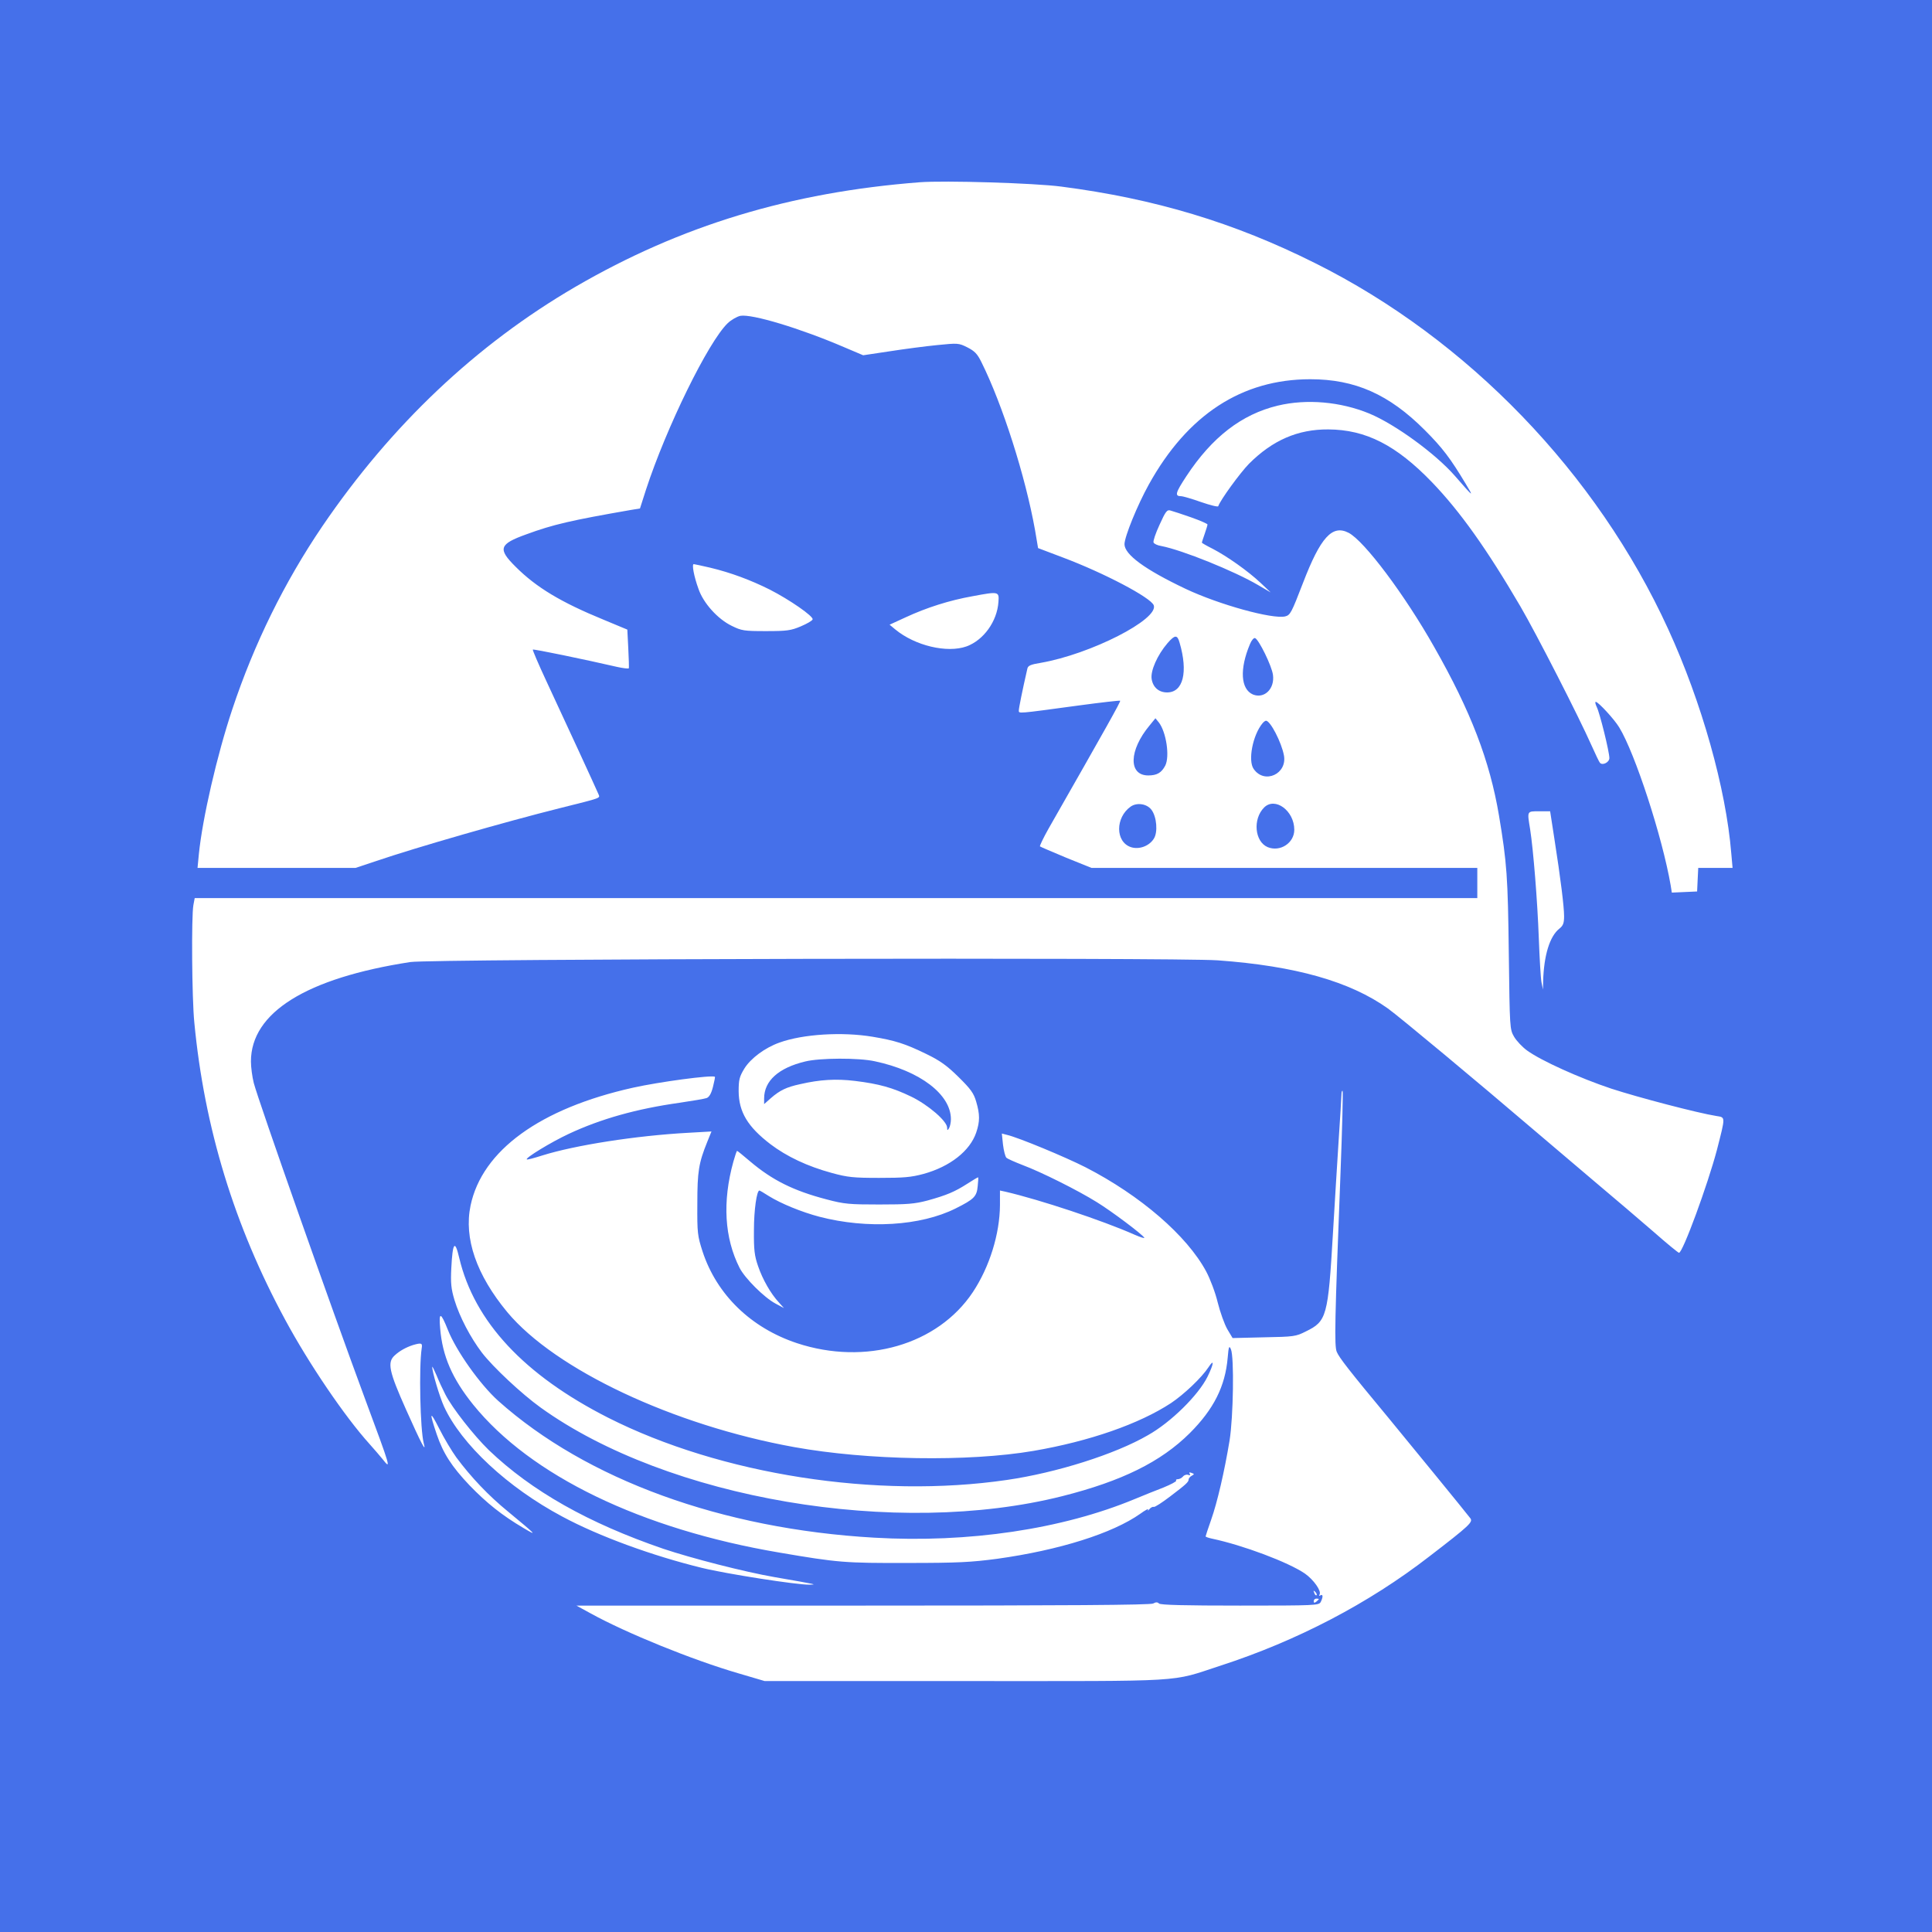 <svg xmlns="http://www.w3.org/2000/svg" xmlns:xlink="http://www.w3.org/1999/xlink" width="200px" height="200px" viewBox="0 0 200 200" version="1.1">
<g id="surface1">
<path style=" stroke:none;fill-rule:nonzero;fill:#4570ea;fill-opacity:1;" d="M 0 100 L 0 200 L 200 200 L 200 0 L 0 0 Z M 109.863 19.316 C 119.512 20.566 127.734 23.027 136.152 27.246 C 151.934 35.117 165.312 48.984 172.695 65.137 C 176.152 72.676 178.672 81.621 179.219 88.32 L 179.355 89.844 L 175.801 89.844 L 175.742 91.055 L 175.684 92.285 L 173.066 92.402 L 172.949 91.66 C 172.09 86.66 169.258 77.969 167.617 75.293 C 167.109 74.453 165.449 72.656 165.195 72.656 C 165.098 72.656 165.156 72.891 165.293 73.184 C 165.605 73.789 166.602 77.832 166.602 78.477 C 166.602 78.906 165.898 79.277 165.625 78.965 C 165.547 78.887 165.156 78.066 164.746 77.148 C 163.438 74.199 159.043 65.605 157.402 62.793 C 153.906 56.816 151.133 52.93 148.242 49.922 C 144.531 46.074 141.387 44.473 137.5 44.453 C 134.355 44.434 131.738 45.566 129.297 48.008 C 128.379 48.945 126.328 51.758 126.113 52.402 C 126.094 52.5 125.293 52.305 124.336 51.973 C 123.398 51.641 122.461 51.367 122.266 51.367 C 121.582 51.367 121.68 51.016 122.812 49.297 C 125.469 45.254 128.535 42.891 132.266 41.992 C 135.273 41.27 138.77 41.582 141.758 42.812 C 144.434 43.926 148.613 46.973 150.605 49.258 C 152.578 51.523 152.598 51.523 151.738 50.098 C 150.156 47.461 149.336 46.367 147.48 44.512 C 143.789 40.82 140.273 39.258 135.645 39.258 C 128.555 39.258 122.93 42.93 118.926 50.156 C 117.734 52.305 116.426 55.527 116.406 56.328 C 116.406 57.402 118.496 58.945 122.734 60.957 C 126.211 62.598 131.738 64.121 133.047 63.809 C 133.574 63.672 133.691 63.438 134.883 60.352 C 136.699 55.625 137.91 54.277 139.609 55.156 C 141.23 55.996 145.41 61.562 148.477 66.992 C 152.266 73.652 154.219 78.75 155.176 84.434 C 155.996 89.336 156.094 90.781 156.191 98.73 C 156.289 106.465 156.289 106.543 156.738 107.324 C 156.992 107.754 157.598 108.398 158.086 108.75 C 159.57 109.824 163.574 111.621 166.797 112.695 C 169.609 113.613 175.801 115.234 177.676 115.527 C 178.633 115.684 178.633 115.527 177.734 119.043 C 176.777 122.656 174.199 129.688 173.809 129.688 C 173.73 129.688 172.578 128.75 171.25 127.578 C 169.922 126.426 167.129 124.043 165.039 122.285 C 162.949 120.508 160.098 118.086 158.691 116.895 C 153.047 112.07 144.844 105.234 143.672 104.395 C 139.746 101.602 134.121 100 126.074 99.414 C 121.738 99.102 44.629 99.258 42.48 99.59 C 31.699 101.25 25.977 104.824 25.977 109.883 C 25.977 110.488 26.113 111.484 26.27 112.109 C 26.777 114.043 34.355 135.547 37.793 144.824 C 40.449 151.973 40.527 152.227 39.609 151.055 C 39.355 150.742 38.75 150.039 38.262 149.492 C 35.703 146.66 31.973 141.172 29.512 136.602 C 24.258 126.895 21.152 116.738 20.117 105.859 C 19.863 103.379 19.805 94.824 20.02 93.691 L 20.156 92.969 L 152.93 92.969 L 152.93 89.844 L 112.988 89.844 L 110.371 88.789 C 108.945 88.184 107.715 87.676 107.656 87.617 C 107.617 87.559 108.008 86.738 108.535 85.801 C 114.551 75.254 116.035 72.617 115.957 72.539 C 115.918 72.5 114.004 72.715 111.699 73.027 C 105.215 73.906 105.469 73.887 105.469 73.535 C 105.469 73.301 105.84 71.445 106.348 69.238 C 106.406 68.906 106.68 68.789 107.754 68.613 C 112.91 67.715 119.98 64.102 119.434 62.656 C 119.121 61.855 114.297 59.316 110.039 57.715 L 107.461 56.738 L 107.148 54.883 C 106.152 49.316 103.789 41.895 101.602 37.5 C 101.172 36.621 100.898 36.348 100.137 35.957 C 99.238 35.508 99.16 35.508 97.012 35.723 C 95.82 35.84 93.594 36.133 92.09 36.367 L 89.355 36.777 L 87.422 35.957 C 82.832 33.984 77.832 32.48 76.641 32.695 C 76.289 32.773 75.703 33.105 75.332 33.457 C 73.32 35.391 68.984 44.238 66.875 50.684 L 66.25 52.637 L 65.293 52.793 C 59.121 53.867 57.246 54.297 54.492 55.312 C 51.66 56.328 51.504 56.816 53.379 58.672 C 55.508 60.801 58.066 62.344 62.5 64.16 L 64.941 65.176 L 65.039 67.109 C 65.098 68.164 65.117 69.102 65.098 69.18 C 65.059 69.238 64.531 69.18 63.906 69.043 C 60.605 68.281 55.234 67.168 55.156 67.246 C 55.117 67.285 55.723 68.711 56.523 70.43 C 57.305 72.129 58.809 75.371 59.863 77.637 C 60.898 79.883 61.836 81.934 61.934 82.168 C 62.109 82.656 62.5 82.52 57.91 83.672 C 52.441 85.039 43.164 87.695 38.867 89.16 L 36.816 89.844 L 20.449 89.844 L 20.586 88.418 C 20.957 84.727 22.461 78.184 24.043 73.438 C 26.309 66.621 29.453 60.254 33.359 54.492 C 40.508 43.984 49.316 35.664 59.57 29.688 C 70.488 23.34 81.836 19.902 95.215 18.867 C 97.793 18.672 107.051 18.945 109.863 19.316 Z M 123.301 53.555 C 124.238 53.887 125 54.219 125 54.297 C 125 54.375 124.863 54.824 124.707 55.273 C 124.551 55.723 124.414 56.133 124.414 56.172 C 124.414 56.211 124.922 56.504 125.547 56.816 C 127.012 57.578 129.18 59.102 130.488 60.332 L 131.543 61.328 L 130.273 60.586 C 127.793 59.121 122.363 56.934 120.215 56.523 C 119.824 56.465 119.453 56.289 119.414 56.152 C 119.355 56.016 119.629 55.195 120.039 54.316 C 120.664 52.93 120.82 52.734 121.172 52.852 C 121.406 52.91 122.344 53.223 123.301 53.555 Z M 73.535 58.77 C 75.645 59.277 77.695 60.039 79.688 61.035 C 81.719 62.07 84.238 63.809 84.121 64.121 C 84.082 64.258 83.535 64.57 82.891 64.844 C 81.875 65.273 81.465 65.332 79.297 65.332 C 77.012 65.332 76.777 65.293 75.742 64.785 C 74.297 64.082 72.812 62.441 72.305 60.957 C 71.836 59.668 71.602 58.398 71.816 58.398 C 71.895 58.398 72.676 58.574 73.535 58.77 Z M 103.359 62.305 C 103.223 64.336 101.816 66.27 100.059 66.914 C 98.027 67.637 94.707 66.836 92.676 65.156 L 92.09 64.668 L 93.75 63.906 C 95.938 62.891 98.281 62.148 100.684 61.719 C 103.398 61.211 103.438 61.23 103.359 62.305 Z M 160.898 86.758 C 161.562 90.996 161.914 93.867 161.914 94.844 C 161.914 95.566 161.816 95.82 161.426 96.133 C 160.43 96.914 159.824 98.887 159.746 101.562 L 159.727 102.441 L 159.57 101.66 C 159.492 101.23 159.375 99.199 159.297 97.129 C 159.16 93.32 158.73 87.969 158.398 85.84 C 158.086 83.926 158.047 83.984 159.336 83.984 L 160.469 83.984 Z M 90.332 107.324 C 92.656 107.715 93.672 108.027 95.879 109.102 C 97.324 109.805 98.008 110.293 99.219 111.484 C 100.488 112.734 100.801 113.164 101.055 114.043 C 101.445 115.371 101.445 116.094 101.055 117.246 C 100.41 119.141 98.359 120.762 95.605 121.523 C 94.297 121.875 93.535 121.934 91.016 121.934 C 88.359 121.934 87.754 121.875 86.113 121.426 C 83.594 120.742 81.445 119.727 79.746 118.438 C 77.402 116.641 76.484 115.117 76.465 112.969 C 76.465 111.777 76.543 111.465 77.051 110.625 C 77.715 109.551 79.199 108.457 80.684 107.93 C 83.105 107.051 87.168 106.797 90.332 107.324 Z M 73.809 112.5 C 73.633 113.203 73.418 113.574 73.145 113.672 C 72.93 113.75 71.66 113.965 70.332 114.16 C 65.898 114.785 62.207 115.82 58.867 117.383 C 57.031 118.242 54.375 119.863 54.531 120.02 C 54.57 120.078 55.293 119.883 56.152 119.609 C 59.512 118.555 65.84 117.559 71.25 117.266 L 73.652 117.129 L 73.223 118.184 C 72.324 120.41 72.188 121.27 72.188 124.609 C 72.168 127.656 72.207 127.93 72.734 129.57 C 74.199 134.023 77.734 137.461 82.5 139.043 C 89.59 141.387 97.07 139.219 100.703 133.77 C 102.441 131.152 103.496 127.734 103.516 124.746 L 103.516 123.242 L 104.062 123.359 C 107.676 124.199 114.141 126.348 117.441 127.812 C 118.066 128.086 118.516 128.223 118.457 128.125 C 118.223 127.754 115.078 125.391 113.555 124.453 C 111.582 123.223 107.793 121.328 105.859 120.605 C 105.059 120.293 104.297 119.961 104.18 119.844 C 104.062 119.727 103.906 119.121 103.828 118.477 L 103.711 117.344 L 104.238 117.48 C 105.43 117.754 110.312 119.785 112.383 120.84 C 118.047 123.75 122.871 127.91 124.863 131.621 C 125.273 132.383 125.82 133.828 126.055 134.824 C 126.309 135.84 126.758 137.09 127.051 137.598 L 127.598 138.516 L 130.84 138.438 C 133.926 138.379 134.141 138.359 135.176 137.832 C 137.344 136.777 137.48 136.309 137.988 127.637 C 138.164 124.727 138.418 120.43 138.574 118.086 C 138.73 115.723 138.867 113.574 138.867 113.301 C 138.867 113.047 138.926 112.871 138.984 112.93 C 139.043 112.988 138.945 116.816 138.77 121.406 C 138.164 136.934 138.125 139.297 138.379 139.941 C 138.633 140.547 139.648 141.855 143.75 146.797 C 145.918 149.434 151.738 156.543 152.207 157.168 C 152.5 157.559 152.168 157.891 147.949 161.133 C 141.699 165.977 134.258 169.863 126.309 172.441 C 121.035 174.16 123.242 174.023 99.883 174.023 L 79.16 174.023 L 76.445 173.223 C 71.738 171.855 64.844 169.062 61.133 167.012 L 59.668 166.211 L 89.316 166.211 C 110.391 166.211 119.082 166.152 119.375 165.996 C 119.648 165.84 119.824 165.84 119.98 165.996 C 120.137 166.152 122.715 166.211 128.359 166.211 C 136.211 166.211 136.523 166.191 136.719 165.84 C 136.973 165.332 136.973 164.98 136.68 165.156 C 136.543 165.234 136.523 165.215 136.602 165.059 C 136.816 164.707 135.996 163.535 135.078 162.891 C 133.359 161.719 128.691 159.961 125.449 159.277 C 125.098 159.199 124.805 159.102 124.805 159.043 C 124.805 159.004 125.059 158.223 125.371 157.344 C 126.016 155.527 126.758 152.305 127.285 149.121 C 127.676 146.68 127.773 140.469 127.422 139.668 C 127.246 139.258 127.188 139.375 127.09 140.547 C 126.836 143.516 125.645 145.879 123.164 148.359 C 120.176 151.328 116.152 153.32 109.961 154.883 C 92.832 159.199 69.121 155.176 55.957 145.703 C 54.004 144.297 51.035 141.523 49.883 140.02 C 48.711 138.477 47.578 136.328 47.051 134.59 C 46.699 133.418 46.641 132.832 46.719 131.27 C 46.855 128.613 47.09 128.281 47.539 130.215 C 49.102 136.816 54.258 142.344 62.949 146.758 C 74.609 152.656 90.762 155.176 104.238 153.203 C 109.355 152.461 115.43 150.547 118.828 148.574 C 121.23 147.227 124.062 144.414 125 142.52 C 125.664 141.172 125.723 140.586 125.098 141.543 C 124.395 142.617 122.559 144.355 121.211 145.254 C 117.93 147.402 112.793 149.199 106.992 150.195 C 100.234 151.348 89.805 151.172 82.227 149.805 C 69.688 147.539 57.48 141.777 52.52 135.84 C 49.316 131.973 48.008 128.184 48.711 124.805 C 49.902 119.102 55.898 114.746 65.527 112.598 C 68.262 111.992 73.633 111.27 74.004 111.465 C 74.043 111.484 73.945 111.953 73.809 112.5 Z M 77.637 120.215 C 79.941 122.168 82.129 123.262 85.566 124.16 C 87.402 124.648 87.93 124.688 91.016 124.688 C 93.945 124.688 94.668 124.629 96.016 124.277 C 97.988 123.73 98.828 123.379 100.137 122.539 C 100.703 122.168 101.211 121.875 101.25 121.875 C 101.289 121.875 101.27 122.285 101.211 122.793 C 101.113 123.867 100.84 124.141 98.926 125.098 C 95.293 126.914 89.785 127.246 84.824 125.957 C 82.969 125.469 80.84 124.59 79.609 123.828 C 79.102 123.496 78.652 123.242 78.613 123.242 C 78.34 123.242 78.047 125.254 78.047 127.344 C 78.027 129.395 78.105 130 78.477 131.074 C 78.945 132.441 79.785 133.926 80.645 134.844 L 81.152 135.41 L 80.273 134.941 C 79.102 134.316 77.109 132.324 76.562 131.25 C 75 128.164 74.766 124.414 75.918 120.254 C 76.094 119.648 76.25 119.141 76.309 119.141 C 76.348 119.141 76.953 119.629 77.637 120.215 Z M 46.367 137.676 C 47.227 139.844 49.688 143.32 51.582 145.02 C 60.723 153.184 74.766 158.281 90.508 159.18 C 100.273 159.746 109.961 158.301 117.48 155.176 C 118.34 154.824 119.668 154.277 120.449 153.984 C 121.211 153.672 121.797 153.359 121.758 153.281 C 121.699 153.184 121.777 153.125 121.934 153.125 C 122.09 153.125 122.324 153.008 122.461 152.852 C 122.578 152.695 122.832 152.617 122.988 152.676 C 123.203 152.754 123.262 152.715 123.164 152.578 C 123.066 152.422 123.125 152.383 123.359 152.48 C 123.652 152.578 123.652 152.617 123.359 152.773 C 123.184 152.871 123.047 153.047 123.047 153.145 C 123.047 153.418 122.793 153.652 121.094 154.941 C 120.293 155.547 119.551 156.035 119.434 155.996 C 119.336 155.957 119.121 156.055 118.984 156.23 C 118.828 156.406 118.789 156.426 118.848 156.289 C 118.926 156.133 118.555 156.328 118.047 156.699 C 115.176 158.73 109.668 160.469 103.223 161.367 C 100.547 161.719 99.199 161.797 93.945 161.797 C 87.461 161.816 86.738 161.758 80.684 160.723 C 66.387 158.301 54.922 152.754 48.984 145.41 C 46.816 142.715 45.801 140.391 45.566 137.52 C 45.41 135.762 45.625 135.801 46.367 137.676 Z M 43.652 139.59 C 43.359 141.562 43.496 147.988 43.867 149.414 C 44.16 150.488 43.613 149.453 42.051 145.957 C 40.254 141.934 40.059 141.016 40.879 140.293 C 41.367 139.844 42.031 139.473 42.754 139.238 C 43.633 138.984 43.75 139.023 43.652 139.59 Z M 46.094 144.336 C 46.797 145.742 49.062 148.613 50.605 150.117 C 55.039 154.355 60.918 157.676 68.672 160.332 C 71.582 161.309 77.031 162.715 80.176 163.262 C 84.785 164.062 84.551 164.023 83.789 164.043 C 82.598 164.082 75.195 162.93 72.656 162.305 C 67.539 161.055 61.973 159.023 58.203 156.992 C 52.559 153.984 47.754 149.512 45.957 145.586 C 45.508 144.59 44.727 141.992 44.746 141.504 C 44.746 141.387 44.941 141.797 45.195 142.383 C 45.43 142.969 45.84 143.848 46.094 144.336 Z M 47.246 150.879 C 48.77 152.93 50.566 154.824 52.598 156.484 C 55.527 158.906 55.703 159.082 54.199 158.184 C 51.973 156.875 50.371 155.586 48.613 153.77 C 46.758 151.816 45.879 150.449 45.215 148.496 C 44.414 146.133 44.492 145.957 45.449 147.852 C 45.957 148.867 46.777 150.234 47.246 150.879 Z M 136.289 165.137 C 136.23 165.195 136.113 165.098 136.055 164.902 C 135.938 164.629 135.957 164.609 136.152 164.785 C 136.289 164.922 136.348 165.078 136.289 165.137 Z M 136.523 165.527 C 136.523 165.566 136.406 165.684 136.27 165.801 C 136.074 165.957 135.996 165.938 135.996 165.762 C 135.996 165.605 136.113 165.488 136.27 165.488 C 136.406 165.488 136.523 165.508 136.523 165.527 Z M 136.523 165.527 "/>
<path style=" stroke:none;fill-rule:nonzero;fill:#4570ea;fill-opacity:1;" d="M 120.859 66.582 C 119.805 67.812 119.082 69.453 119.219 70.293 C 119.355 71.152 119.961 71.68 120.82 71.68 C 122.48 71.68 123.008 69.59 122.109 66.523 C 121.875 65.684 121.621 65.703 120.859 66.582 Z M 120.859 66.582 "/>
<path style=" stroke:none;fill-rule:nonzero;fill:#4570ea;fill-opacity:1;" d="M 129.395 66.68 C 128.301 69.277 128.438 71.348 129.707 71.895 C 130.879 72.363 131.973 71.309 131.777 69.863 C 131.66 68.945 130.312 66.191 129.922 66.055 C 129.785 66.016 129.551 66.289 129.395 66.68 Z M 129.395 66.68 "/>
<path style=" stroke:none;fill-rule:nonzero;fill:#4570ea;fill-opacity:1;" d="M 119.004 75.098 C 116.855 77.676 116.797 80.273 118.867 80.273 C 119.766 80.273 120.234 80 120.625 79.258 C 121.113 78.301 120.723 75.762 119.961 74.785 L 119.609 74.355 Z M 119.004 75.098 "/>
<path style=" stroke:none;fill-rule:nonzero;fill:#4570ea;fill-opacity:1;" d="M 130.703 74.863 C 129.688 76.074 129.16 78.75 129.785 79.609 C 130.898 81.211 133.281 80.117 132.91 78.184 C 132.656 76.836 131.504 74.609 131.055 74.609 C 130.977 74.609 130.82 74.727 130.703 74.863 Z M 130.703 74.863 "/>
<path style=" stroke:none;fill-rule:nonzero;fill:#4570ea;fill-opacity:1;" d="M 117.051 83.496 C 115.449 84.629 115.449 87.148 117.07 87.695 C 117.91 87.969 118.945 87.598 119.434 86.836 C 119.883 86.172 119.746 84.551 119.199 83.828 C 118.73 83.203 117.695 83.047 117.051 83.496 Z M 117.051 83.496 "/>
<path style=" stroke:none;fill-rule:nonzero;fill:#4570ea;fill-opacity:1;" d="M 130.859 83.594 C 129.668 84.785 129.883 87.129 131.23 87.695 C 132.52 88.223 133.984 87.266 133.984 85.898 C 133.984 83.926 131.992 82.461 130.859 83.594 Z M 130.859 83.594 "/>
<path style=" stroke:none;fill-rule:nonzero;fill:#4570ea;fill-opacity:1;" d="M 83.359 109.883 C 80.586 110.547 79.102 111.895 79.102 113.711 L 79.102 114.297 L 79.785 113.691 C 80.723 112.871 81.406 112.539 82.852 112.227 C 84.883 111.758 86.543 111.66 88.496 111.895 C 91.035 112.207 92.402 112.598 94.316 113.516 C 96.055 114.355 98.047 116.055 98.047 116.738 C 98.047 117.031 98.086 117.051 98.242 116.797 C 98.34 116.641 98.438 116.211 98.438 115.859 C 98.438 113.301 95.254 110.859 90.566 109.863 C 88.887 109.492 84.863 109.512 83.359 109.883 Z M 83.359 109.883 "/>
</g>
</svg>